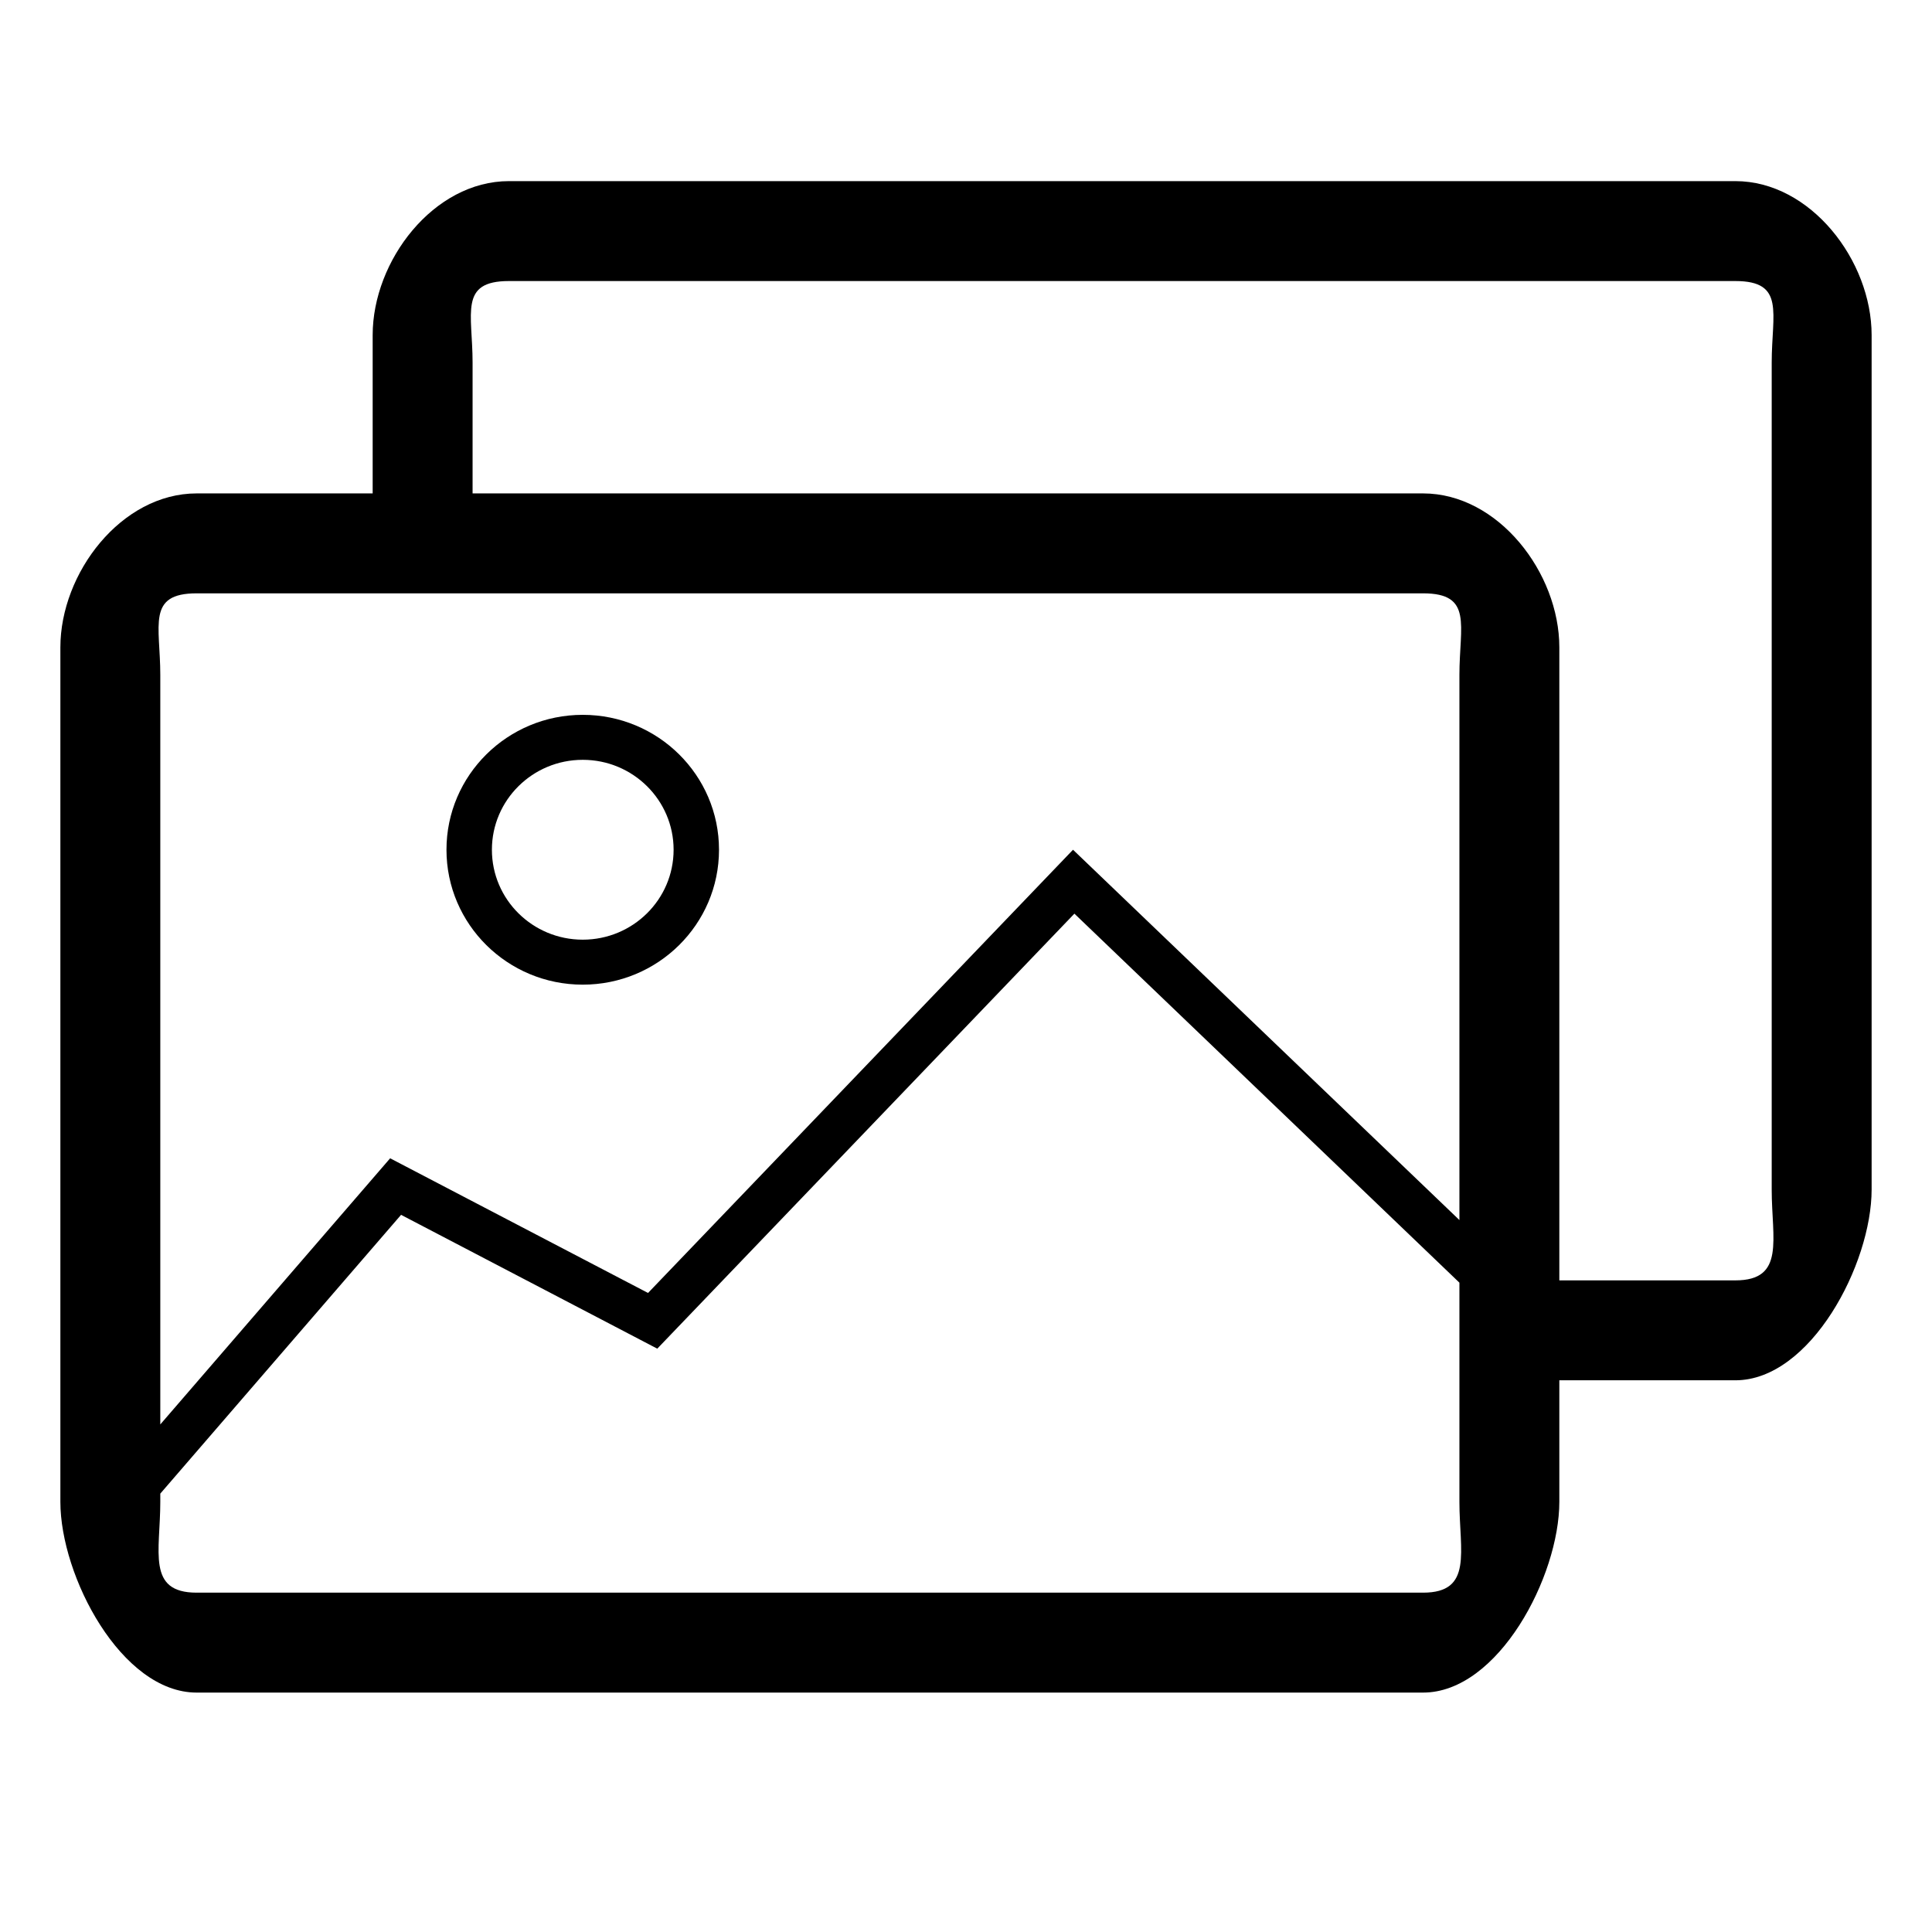 ﻿<?xml version="1.0" encoding="utf-8"?>
<svg width="64px" height="64px" viewBox="0 0 64 64" version="1.1" xmlns="http://www.w3.org/2000/svg" xmlns:xlink="http://www.w3.org/1999/xlink">
  <g fill-rule="evenodd">
    <path d="M5.31,47.186 L12.924,38.37 L21.467,42.831 L35.545,28.149 L48.345,40.416 L48.345,22.359 C48.345,20.713 48.803,19.655 47.141,19.655 L6.514,19.655 C4.852,19.655 5.31,20.713 5.31,22.359 L5.31,47.186 Z M5.31,49.478 L5.31,49.749 C5.31,51.395 4.852,52.759 6.514,52.759 L47.141,52.759 C48.803,52.759 48.345,51.395 48.345,49.749 L48.345,42.49 L35.591,30.266 L21.773,44.676 L13.286,40.243 L5.31,49.478 Z M15.655,16.345 L47.141,16.345 C49.634,16.345 51.655,18.978 51.655,21.446 L51.655,42.414 L57.486,42.414 C59.148,42.414 58.69,41.05 58.69,39.404 L58.69,12.014 C58.69,10.369 59.148,9.31 57.486,9.31 L16.859,9.31 C15.197,9.31 15.655,10.369 15.655,12.014 L15.655,16.345 Z M12.345,16.345 L12.345,11.101 C12.345,8.633 14.366,6 16.859,6 L57.486,6 C59.979,6 62,8.633 62,11.101 L62,39.404 C62,41.873 59.979,45.724 57.486,45.724 L51.655,45.724 L51.655,49.749 C51.655,52.217 49.634,56.069 47.141,56.069 L6.514,56.069 C4.021,56.069 2,52.217 2,49.749 L2,21.446 C2,18.978 4.021,16.345 6.514,16.345 L12.345,16.345 Z M19.304,32.618 C16.811,32.618 14.79,30.617 14.79,28.149 C14.79,25.681 16.811,23.68 19.304,23.68 C21.797,23.68 23.818,25.681 23.818,28.149 C23.818,30.617 21.797,32.618 19.304,32.618 Z M19.304,31.128 C20.966,31.128 22.314,29.795 22.314,28.149 C22.314,26.504 20.966,25.17 19.304,25.17 C17.642,25.17 16.295,26.504 16.295,28.149 C16.295,29.795 17.642,31.128 19.304,31.128 Z" fill-rule="nonzero"></path>
  </g>
</svg>